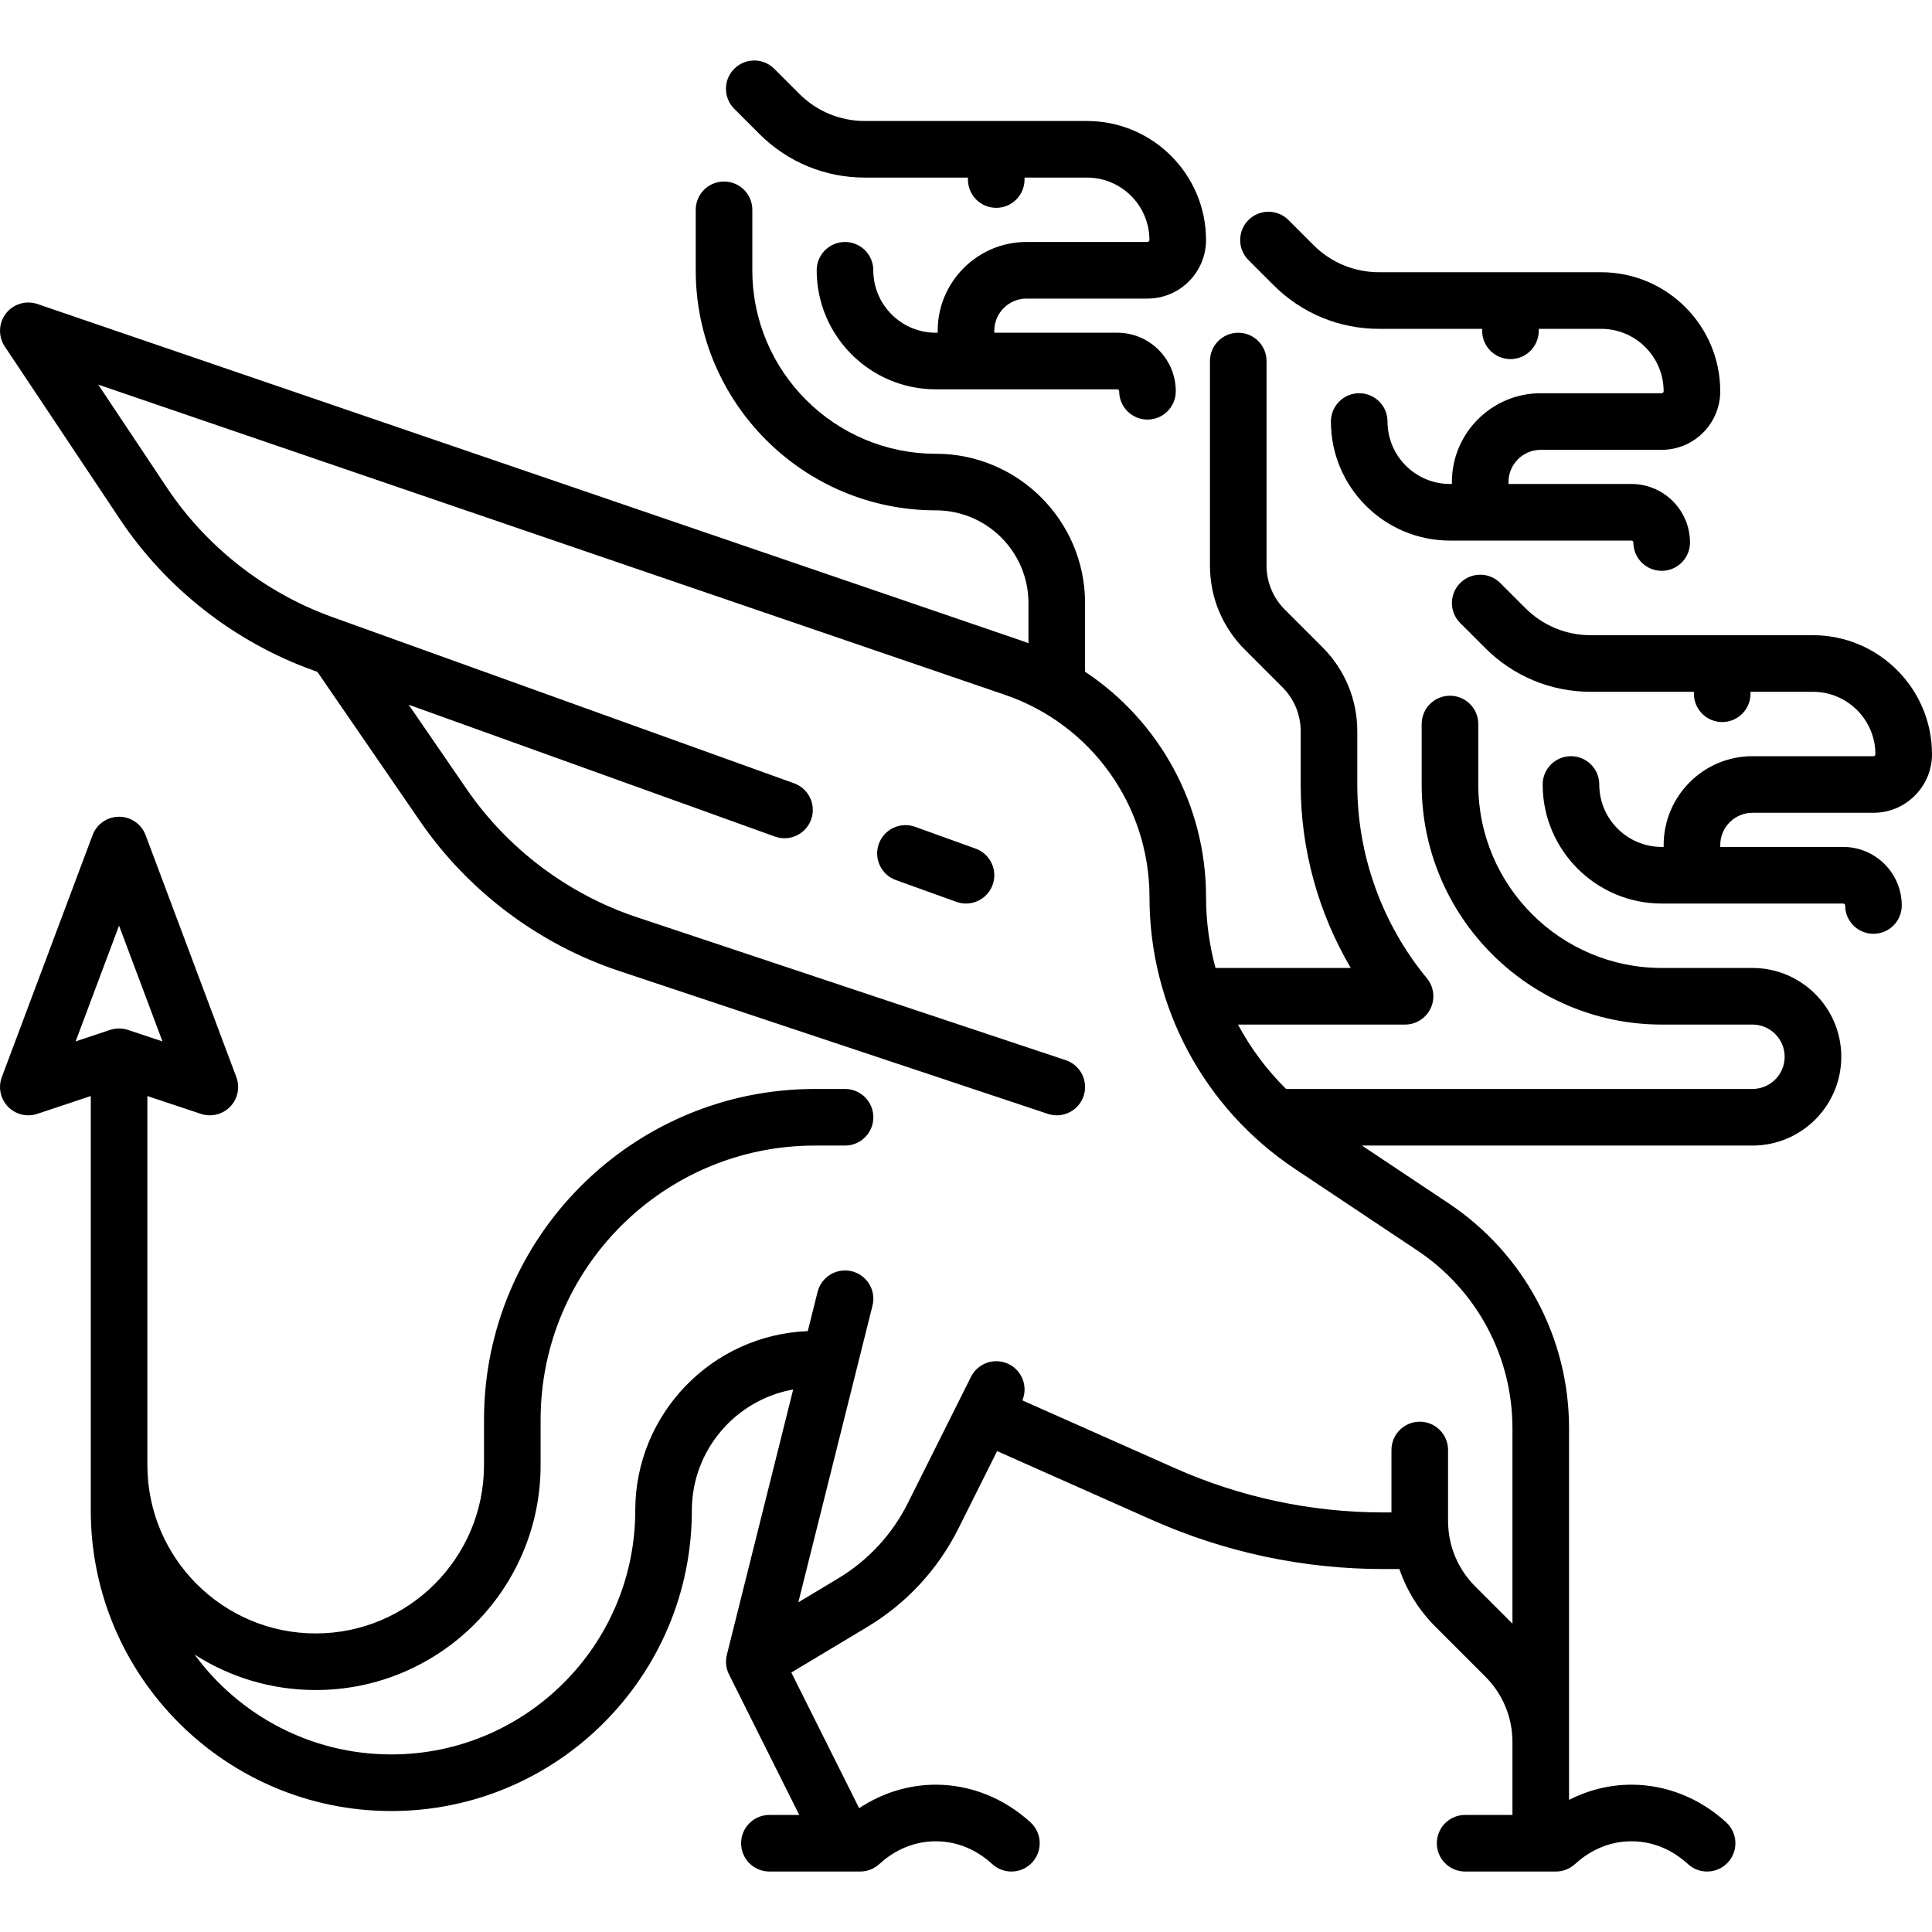 <?xml version="1.0" encoding="UTF-8"?>
<?xml-stylesheet type="text/css" href="../../css/style.css" ?>
<svg enable-background="new 0 0 512 512" version="1.1" viewBox="0 0 512 512" xml:space="preserve" xmlns="http://www.w3.org/2000/svg">
		<path d="m258.54 224.89l-16.045-5.776c-3.898-1.404-8.194 0.619-9.597 4.516s0.619 8.194 4.516 9.597l16.045 5.776c0.839 0.302 1.697 0.445 2.54 0.445 3.073 0 5.956-1.903 7.057-4.961 1.403-3.897-0.619-8.194-4.516-9.597z"/>
		<path d="m272.03 79.128h32.064c8.556 0 15.516-6.96 15.516-15.516 0-17.396-14.152-31.548-31.548-31.548h-58.864c-6.562 0-12.73-2.555-17.37-7.195l-6.641-6.641c-2.929-2.929-7.678-2.929-10.606 0-2.929 2.929-2.929 7.678 0 10.606l6.641 6.641c7.473 7.473 17.408 11.588 27.977 11.588h27.315v0.516c0 4.142 3.358 7.5 7.5 7.5s7.5-3.358 7.5-7.5v-0.516h16.548c9.125 0 16.548 7.423 16.548 16.548 0 0.285-0.231 0.516-0.516 0.516h-32.064c-12.976 0-23.532 10.557-23.532 23.532v0.516h-0.516c-9.125 0-16.548-7.423-16.548-16.548 0-4.142-3.358-7.5-7.5-7.5s-7.5 3.358-7.5 7.5c0 17.396 14.152 31.548 31.548 31.548h48.097c0.285 0 0.516 0.231 0.516 0.516 0 4.142 3.358 7.5 7.5 7.5s7.5-3.358 7.5-7.5c0-8.556-6.96-15.516-15.516-15.516h-32.581v-0.515c0-4.705 3.828-8.532 8.532-8.532z"/>
		<path d="m408.3 119.21h32.064c8.556 0 15.516-6.96 15.516-15.516 0-17.396-14.152-31.548-31.548-31.548h-58.864c-6.562 0-12.73-2.555-17.37-7.194l-6.641-6.641c-2.929-2.929-7.678-2.929-10.606 0-2.929 2.929-2.929 7.678 0 10.606l6.643 6.641c7.473 7.473 17.408 11.588 27.976 11.588h27.315v0.516c0 4.142 3.358 7.5 7.5 7.5s7.5-3.358 7.5-7.5v-0.516h16.548c9.125 0 16.548 7.423 16.548 16.548 0 0.285-0.231 0.516-0.516 0.516h-32.064c-12.976 0-23.532 10.557-23.532 23.532v0.517h-0.517c-9.125 0-16.548-7.424-16.548-16.549 0-4.142-3.358-7.5-7.5-7.5s-7.5 3.358-7.5 7.5c0 17.396 14.152 31.549 31.548 31.549h48.097c0.285 0 0.516 0.231 0.516 0.516 0 4.142 3.358 7.5 7.5 7.5s7.5-3.358 7.5-7.5c0-8.556-6.96-15.516-15.516-15.516h-32.581v-0.517c0-4.705 3.828-8.532 8.532-8.532z"/>
		<path d="m464.42 215.4h32.064c8.556 0 15.516-6.96 15.516-15.516 0-17.396-14.152-31.548-31.548-31.548h-58.864c-6.561 0-12.73-2.555-17.37-7.195l-6.641-6.641c-2.929-2.929-7.678-2.929-10.606 0-2.929 2.929-2.929 7.678 0 10.606l6.641 6.641c7.473 7.473 17.408 11.588 27.976 11.588h27.315v0.516c0 4.142 3.358 7.5 7.5 7.5s7.5-3.358 7.5-7.5v-0.516h16.548c9.125 0 16.548 7.423 16.548 16.548 0 0.285-0.231 0.516-0.516 0.516h-32.063c-12.976 0-23.532 10.557-23.532 23.532v0.516h-0.516c-9.125 0-16.548-7.423-16.548-16.548 0-4.142-3.358-7.5-7.5-7.5s-7.5 3.358-7.5 7.5c0 17.396 14.152 31.548 31.548 31.548h48.097c0.285 0 0.516 0.231 0.516 0.516 0 4.142 3.358 7.5 7.5 7.5s7.5-3.358 7.5-7.5c0-8.556-6.96-15.516-15.516-15.516h-32.581v-0.516c-1e-3 -4.704 3.827-8.531 8.532-8.531z"/>
		<path d="m464.42 256.52h-24.048c-26.805 0-48.613-21.808-48.613-48.613v-16.032c0-4.142-3.358-7.5-7.5-7.5s-7.5 3.358-7.5 7.5v16.032c0 35.076 28.537 63.613 63.613 63.613h24.048c4.705 0 8.532 3.828 8.532 8.532s-3.828 8.532-8.532 8.532h-123.6c-5.107-5.051-9.395-10.806-12.745-17.064h44.276c2.904 0 5.547-1.676 6.785-4.304 1.238-2.627 0.848-5.732-1.001-7.972-11.89-14.399-18.438-32.631-18.438-51.337v-14.087c0-8.426-3.281-16.349-9.24-22.308l-9.961-9.961c-3.126-3.125-4.847-7.281-4.847-11.701v-54.168c0-4.142-3.358-7.5-7.5-7.5s-7.5 3.358-7.5 7.5v54.168c0 8.427 3.282 16.35 9.241 22.308l9.96 9.961c3.126 3.126 4.847 7.282 4.847 11.702v14.087c0 17.152 4.645 33.971 13.271 48.613h-35.843c-1.642-6.052-2.509-12.366-2.509-18.806 0-24.407-12.375-46.652-32.064-59.7v-18.204c0-21.816-17.749-39.564-39.564-39.564-26.805 0-48.613-21.808-48.613-48.613v-16.033c0-4.142-3.358-7.5-7.5-7.5s-7.5 3.358-7.5 7.5v16.032c0 35.076 28.537 63.613 63.613 63.613 13.545 0 24.564 11.02 24.564 24.564v10.633c-0.459-0.168-0.915-0.344-1.379-0.502l-261.24-89.372c-3.042-1.04-6.409-0.027-8.37 2.521-1.961 2.547-2.081 6.061-0.298 8.736l30.496 45.744c12.234 18.352 30.401 32.574 51.155 40.045l1.187 0.427 27.214 39.59c12.697 18.481 31.404 32.564 52.676 39.655l113.69 37.896c0.787 0.262 1.586 0.387 2.373 0.387 3.14 0 6.066-1.988 7.114-5.13 1.31-3.93-0.814-8.177-4.744-9.487l-113.69-37.896c-18.195-6.065-34.196-18.111-45.056-33.918l-15.379-22.385 97.059 34.941c3.898 1.403 8.194-0.619 9.597-4.516s-0.619-8.194-4.516-9.597l-122.44-44.08c-17.751-6.391-33.291-18.555-43.755-34.252l-18.213-27.32 240.29 82.205c22.908 7.837 38.299 29.37 38.299 53.581 0 29.024 14.418 55.964 38.567 72.063l32.41 21.606c15.79 10.527 25.217 28.141 25.217 47.118v51.783l-9.87-9.87c-4.64-4.64-7.195-10.809-7.195-17.37v-18.783c0-4.142-3.358-7.5-7.5-7.5s-7.5 3.358-7.5 7.5v16.548h-1.96c-19.262 0-37.954-3.967-55.556-11.79l-40.294-17.909c1.507-3.608-0.011-7.816-3.561-9.59-3.705-1.853-8.209-0.351-10.062 3.354l-16.741 33.482c-4.142 8.283-10.529 15.18-18.47 19.945l-10.542 6.326 19.657-78.628c1.005-4.018-1.438-8.09-5.457-9.095-4.014-1.005-8.09 1.438-9.095 5.457l-2.6 10.398c-25.376 0.981-45.721 21.921-45.721 47.534 0 35.646-29 64.645-64.646 64.645-21.374 0-40.359-10.429-52.135-26.462 9.27 5.946 20.288 9.398 32.095 9.398 32.866 0 59.605-26.739 59.605-59.605v-12.024c0-40.065 32.596-72.661 72.661-72.661h8.016c4.142 0 7.5-3.358 7.5-7.5s-3.358-7.5-7.5-7.5h-8.016c-48.336 0-87.661 39.325-87.661 87.661v12.024c0 24.595-20.01 44.605-44.605 44.605s-44.605-20.01-44.605-44.605v-97.812l14.177 4.726c0.777 0.259 1.578 0.385 2.371 0.385 2.004 0 3.964-0.804 5.401-2.296 2.006-2.082 2.637-5.131 1.622-7.837l-24.048-64.129c-1.098-2.927-3.896-4.867-7.022-4.867s-5.925 1.939-7.022 4.867l-24.051 64.127c-1.015 2.707-0.384 5.756 1.622 7.837 2.006 2.082 5.03 2.824 7.772 1.911l14.177-4.726v109.84c0 43.917 35.729 79.645 79.646 79.645s79.645-35.729 79.645-79.646c0-16.01 11.612-29.351 26.854-32.066l-17.582 70.329c-0.435 1.737-0.233 3.572 0.568 5.173l18.621 37.243h-7.906c-4.142 0-7.5 3.358-7.5 7.5s3.358 7.5 7.5 7.5h20.025c7e-3 0 0.014 1e-3 0.021 1e-3 9e-3 0 0.017-1e-3 0.026-1e-3h3.976c1.876 0 3.684-0.703 5.067-1.97 3.01-2.758 8.051-6.046 14.974-6.046s11.964 3.288 14.974 6.046c1.44 1.319 3.255 1.97 5.065 1.97 2.029 0 4.053-0.819 5.532-2.433 2.798-3.054 2.591-7.798-0.463-10.597-7.028-6.44-15.945-9.986-25.107-9.986-7.185 0-14.217 2.182-20.307 6.228l-17.975-35.951 20.114-12.068c10.392-6.235 18.749-15.26 24.168-26.099l10.256-20.513 40.894 18.175c19.532 8.681 40.274 13.083 61.648 13.083h4.065c1.925 5.664 5.129 10.857 9.483 15.21l13.282 13.282c4.64 4.64 7.195 10.809 7.195 17.37v19.299h-12.541c-4.142 0-7.5 3.358-7.5 7.5s3.358 7.5 7.5 7.5h24.048c1.876 0 3.684-0.703 5.067-1.971 3.01-2.758 8.051-6.045 14.974-6.045s11.963 3.288 14.973 6.045c1.439 1.319 3.255 1.971 5.065 1.971 2.029 0 4.052-0.819 5.531-2.433 2.799-3.054 2.592-7.798-0.462-10.596-7.027-6.44-15.944-9.987-25.107-9.987-5.749 0-11.399 1.401-16.548 4.032v-98.486c0-24.004-11.924-46.284-31.896-59.599l-22.978-15.319h103.49c12.976 0 23.532-10.557 23.532-23.532s-10.557-23.533-23.532-23.533zm-432.87 16.033c-0.801 0-1.602 0.128-2.372 0.385l-9.134 3.045 11.506-30.683 11.506 30.683-9.134-3.045c-0.77-0.257-1.572-0.385-2.372-0.385z"/>
</svg>
